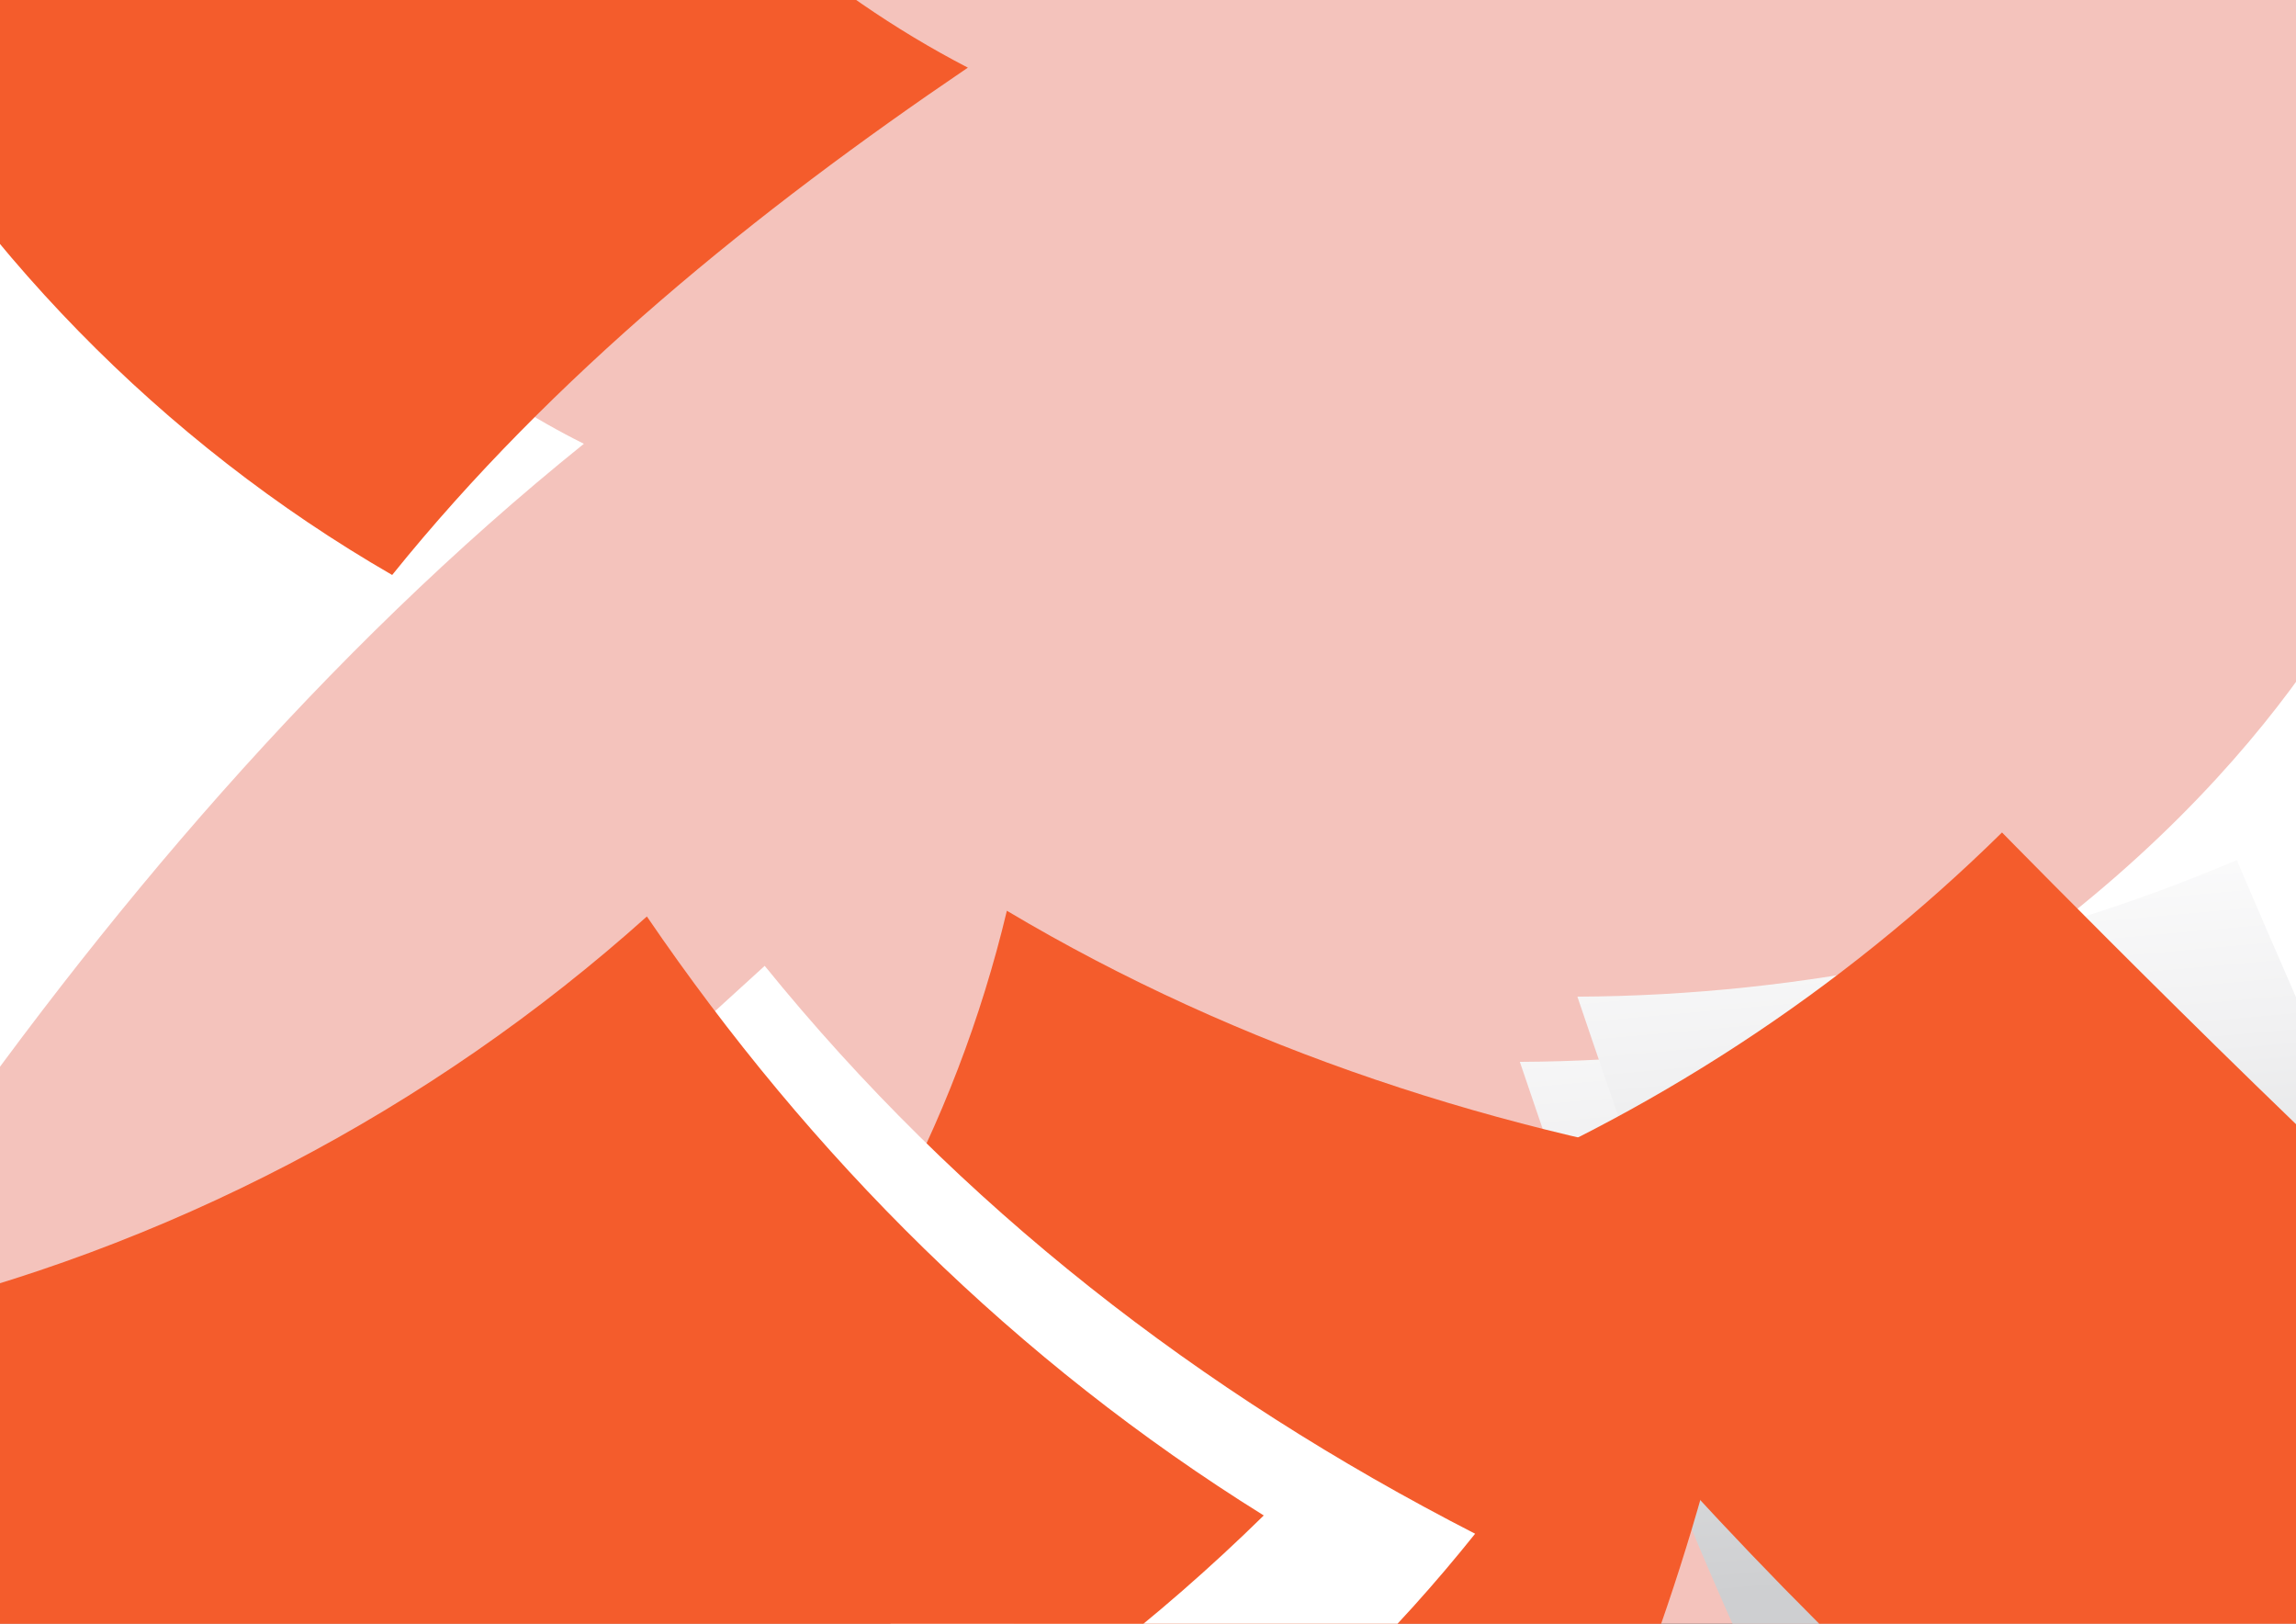 <?xml version="1.0" encoding="utf-8"?>
<svg id="master-artboard" viewBox="0 0 841.9 595.3" version="1.1" xmlns="http://www.w3.org/2000/svg" x="0px" y="0px" style="enable-background:new 0 0 841.9 595.3;" width="841.9px" height="595.3px" xmlns:xlink="http://www.w3.org/1999/xlink">

<rect x="0" y="0" width="841.9" height="595.3" fill="#333333" stroke="none"/>

<defs>
		<path d="M 0 0 H 841.9 V 595.3 H 0 V 0 Z" id="XMLID_5_"/>
	</defs><clipPath id="XMLID_15_">
		<use style="overflow:visible;" xlink:href="#XMLID_5_"/>
	</clipPath><linearGradient id="XMLID_16_" gradientUnits="userSpaceOnUse" x1="420.945" y1="8.605" x2="420.945" y2="571.149" style="clip-path: url('#XMLID_15_');">
			<stop offset="0" style="stop-color:#F2F2F2"/>
			<stop offset="0.416" style="stop-color:#EFEFF0"/>
			<stop offset="0.676" style="stop-color:#E7E7E8"/>
			<stop offset="0.894" style="stop-color:#D8D9DA"/>
			<stop offset="1" style="stop-color:#CECFD1"/>
		</linearGradient><path d="M 0 0 H 841.9 V 595.3 H 0 V 0 Z" id="XMLID_1_" class="st1" style="fill: rgb(244, 195, 188); clip-path: url('#XMLID_15_');" transform="matrix(1, 0, 0, 1, 1.1368683772161603e-13, 0)"/><linearGradient id="XMLID_17_" gradientUnits="userSpaceOnUse" x1="57.726" y1="106.516" x2="19.726" y2="326.516" style="clip-path: url('#XMLID_15_');">
			<stop offset="0" style="stop-color:#CECFD1"/>
			<stop offset="0.644" style="stop-color:#F1F1F2"/>
			<stop offset="1" style="stop-color:#FFFFFF"/>
		</linearGradient><path id="XMLID_2_" class="st2" d="M-31.9,435.7C37.3,335.6,119.3,239,214.1,162.7c-36.8-18.3-69.5-44.8-95.1-77&#10;&#9;&#9;&#9;C72.4,27.2-18.5,25.5-91.5,8.9L-31.9,435.7z" style="fill: rgb(255, 255, 255); clip-path: url('#XMLID_15_');" transform="matrix(1, 0, 0, 1, 1.1368683772161603e-13, 0)"/><linearGradient id="XMLID_18_" gradientUnits="userSpaceOnUse" x1="850.156" y1="272.117" x2="812.664" y2="402.283" style="clip-path: url('#XMLID_15_');">
			<stop offset="0" style="stop-color:#FFFFFF"/>
			<stop offset="0.356" style="stop-color:#F1F1F2"/>
			<stop offset="1" style="stop-color:#CECFD1"/>
		</linearGradient><path id="XMLID_10_" class="st3" d="M728.5,358c113.4-77.9,146.1-163.4,145.6-163.4v331L728.5,358z" style="fill: rgb(255, 255, 255); clip-path: url('#XMLID_15_');" transform="matrix(1, 0, 0, 1, 1.1368683772161603e-13, 0)"/><linearGradient id="XMLID_19_" gradientUnits="userSpaceOnUse" x1="660.63" y1="335.648" x2="777.624" y2="569.637" gradientTransform="matrix(0.931 0.366 -0.366 0.931 221.943 -239.513)" style="clip-path: url('#XMLID_15_');">
			<stop offset="0" style="stop-color:#FFFFFF"/>
			<stop offset="0.356" style="stop-color:#F1F1F2"/>
			<stop offset="1" style="stop-color:#CECFD1"/>
		</linearGradient><path id="XMLID_14_" class="st4" d="M659.8,647c-42.4-84.4-72.2-168.2-102.5-257.7c82.8-0.4,165.6-17.6,241.8-50.1&#10;&#9;&#9;&#9;c0,0,63.7,150.2,100.7,220.8l-59.7,151.9L659.8,647z" style="fill: url('#XMLID_19_'); clip-path: url('#XMLID_15_');" transform="matrix(1, 0, 0, 1, 1.1368683772161603e-13, 0)"/><linearGradient id="XMLID_20_" gradientUnits="userSpaceOnUse" x1="671.538" y1="305.612" x2="788.532" y2="539.6" gradientTransform="matrix(0.931 0.366 -0.366 0.931 221.943 -239.513)" style="clip-path: url('#XMLID_15_');">
			<stop offset="0" style="stop-color:#FFFFFF"/>
			<stop offset="0.356" style="stop-color:#F1F1F2"/>
			<stop offset="1" style="stop-color:#CECFD1"/>
		</linearGradient><path id="XMLID_13_" class="st5" d="M680.9,623.1c-42.4-84.4-72.2-168.2-102.5-257.7c82.8-0.4,165.6-17.6,241.8-50.1&#10;&#9;&#9;&#9;c0,0,63.7,150.2,100.7,220.8L861.2,688L680.9,623.1z" style="fill: url('#XMLID_20_'); clip-path: url('#XMLID_15_');" transform="matrix(1, 0, 0, 1, 1.1368683772161603e-13, 0)"/><linearGradient id="XMLID_21_" gradientUnits="userSpaceOnUse" x1="646.039" y1="313.11" x2="763.033" y2="547.098" style="clip-path: url('#XMLID_15_');">
			<stop offset="0" style="stop-color:#FFFFFF"/>
			<stop offset="0.356" style="stop-color:#F1F1F2"/>
			<stop offset="1" style="stop-color:#CECFD1"/>
		</linearGradient><path id="XMLID_9_" class="st6" d="M717,642.6c-70.3-63.1-128.7-130.2-189.6-202.4c77-30.7,147.7-76.9,206.7-135&#10;&#9;&#9;&#9;c0,0,114.2,116.5,174.4,168.7v163.2L717,642.6z" style="fill: rgb(244, 92, 44); clip-path: url('#XMLID_15_');" transform="matrix(1, 0, 0, 1, 1.1368683772161603e-13, 0)"/><linearGradient id="XMLID_22_" gradientUnits="userSpaceOnUse" x1="78.657" y1="-43.725" x2="252.906" y2="136.067" style="clip-path: url('#XMLID_15_');">
			<stop offset="0" style="stop-color:#CECFD1"/>
			<stop offset="0.644" style="stop-color:#F1F1F2"/>
			<stop offset="1" style="stop-color:#FFFFFF"/>
		</linearGradient><linearGradient id="XMLID_23_" gradientUnits="userSpaceOnUse" x1="498.423" y1="396.594" x2="448.636" y2="615.518" style="clip-path: url('#XMLID_15_');">
			<stop offset="0" style="stop-color:#FFFFFF"/>
			<stop offset="0.356" style="stop-color:#F1F1F2"/>
			<stop offset="1" style="stop-color:#CECFD1"/>
		</linearGradient><path id="XMLID_8_" class="st8" d="M584.4,658c32.3-73,53-148.7,64.7-227.7c-98.1-14.2-194.8-45.7-279.9-96.4&#10;&#9;&#9;&#9;c-9.4,39.4-24,77.5-43.4,113.1c20,68.3,37.9,135,66.6,200.1L584.4,658z" style="fill: rgb(244, 92, 44); clip-path: url('#XMLID_15_');" transform="matrix(1, 0, 0, 1, 1.1368683772161603e-13, 0)"/><linearGradient id="XMLID_24_" gradientUnits="userSpaceOnUse" x1="398.133" y1="470.057" x2="356.133" y2="515.057" style="clip-path: url('#XMLID_15_');">
			<stop offset="0" style="stop-color:#FFFFFF"/>
			<stop offset="0.356" style="stop-color:#F1F1F2"/>
			<stop offset="1" style="stop-color:#CECFD1"/>
		</linearGradient><path id="XMLID_7_" class="st9" d="M440.9,658.6c38.1-27.3,70.7-59.7,100-96.3c-101-51.8-189-120-260.5-208.2&#10;&#9;&#9;&#9;c-12,11-24.1,21.9-36.1,32.9c13.4,58.5,23.8,117.5,53.6,169.5C327.9,608.5,381.7,649.1,440.9,658.6z" style="fill: rgb(255, 255, 255); clip-path: url('#XMLID_15_');" transform="matrix(1, 0, 0, 1, 1.1368683772161603e-13, 0)"/><linearGradient id="XMLID_25_" gradientUnits="userSpaceOnUse" x1="323.317" y1="424.515" x2="63.83" y2="643.504" style="clip-path: url('#XMLID_15_');">
			<stop offset="0" style="stop-color:#FFFFFF"/>
			<stop offset="0.356" style="stop-color:#F1F1F2"/>
			<stop offset="1" style="stop-color:#CECFD1"/>
		</linearGradient>
<path id="XMLID_6_" class="st10" d="M185.9,719.1c104.6-29.9,199.9-87.3,277.5-163.5c-90.8-56.5-166-131.3-226.2-219.6&#10;&#9;&#9;&#9;C157.8,407.2,60.3,458.1-43.6,482.3v156.3L185.9,719.1z" style="fill: rgb(244, 92, 44); clip-path: url('#XMLID_15_');" transform="matrix(1, 0, 0, 1, 1.1368683772161603e-13, 0)"/><path d="M 32.861 280.492 L 32.861 280.492 L 118.929 123.457" style="fill: rgb(244, 92, 44); fill-opacity: 1; stroke: rgb(0, 0, 0); stroke-opacity: 1; stroke-width: 0; paint-order: fill;"/><path id="XMLID_4_" class="st7" d="M-57.9,4.4c46.7,85.5,117.3,157.7,201.7,206.4c58.8-73,133.5-133.4,211.1-186&#10;&#9;&#9;&#9;c-54-28-100-69.4-135.7-118.6L-57.9,4.4z" style="fill: rgb(244, 92, 44); clip-path: url('#XMLID_15_');" transform="matrix(1, 0, 0, 1, 1.1368683772161603e-13, 0)"/></svg>